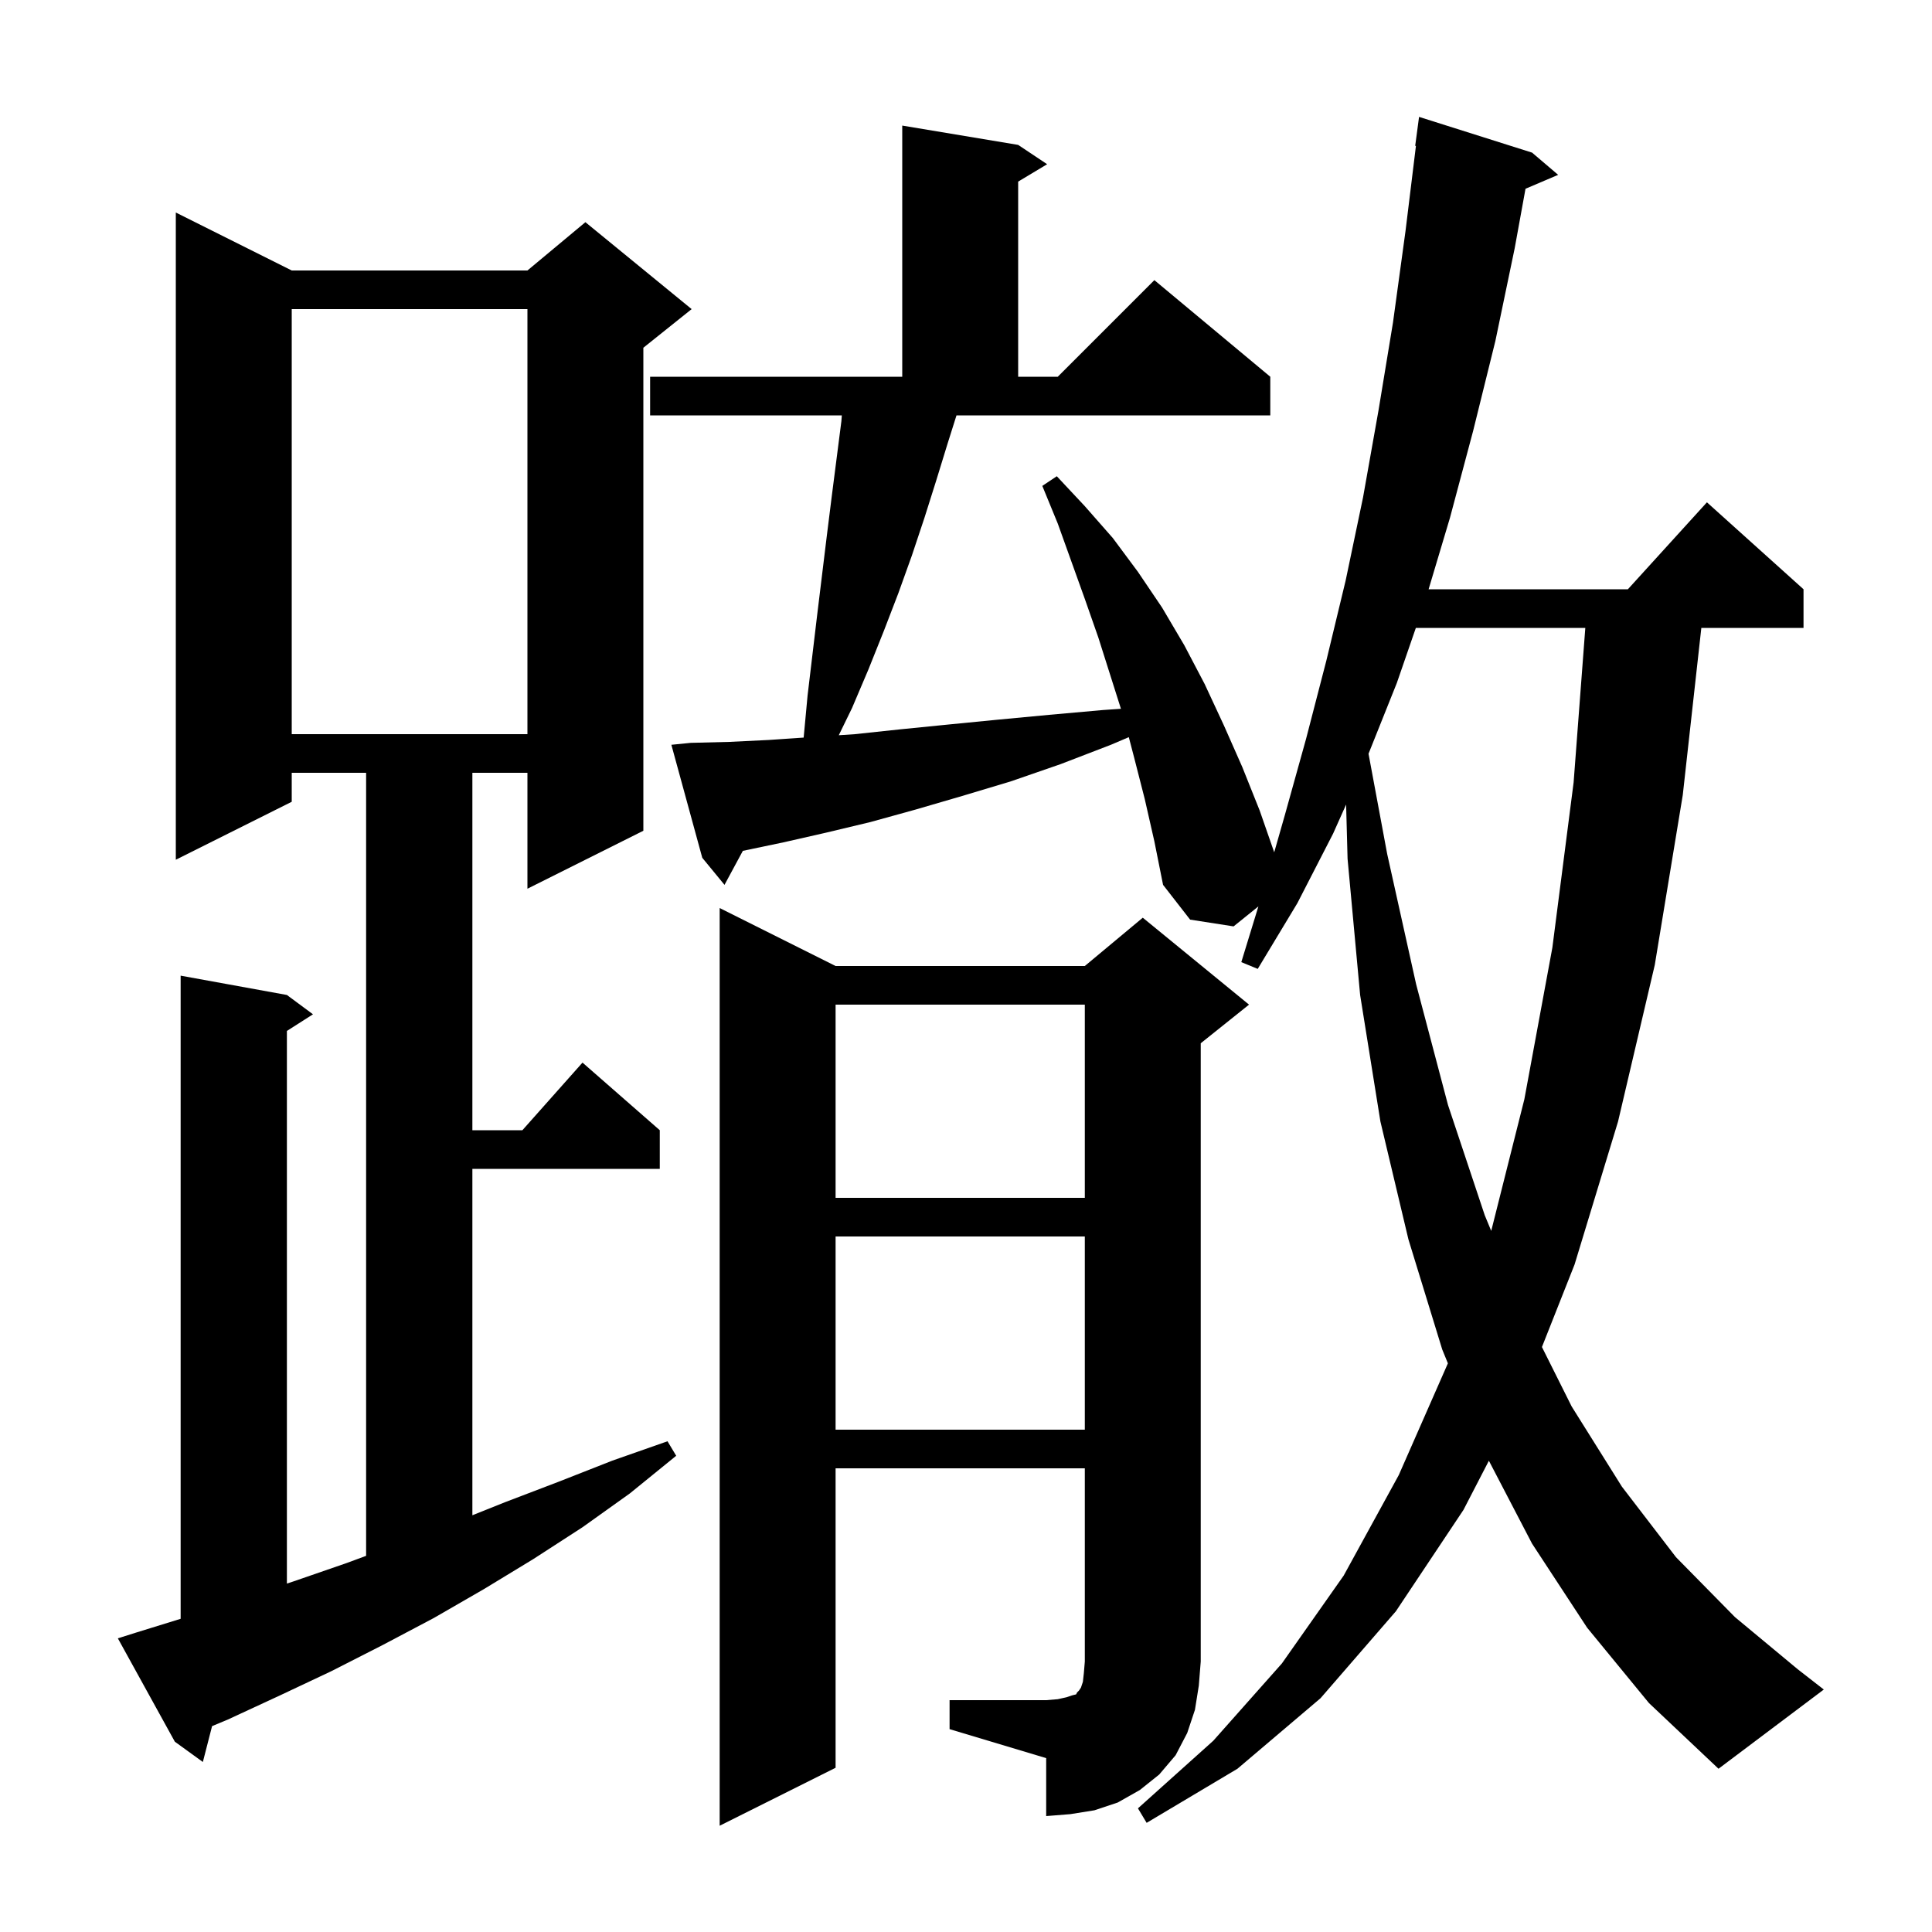 <svg xmlns="http://www.w3.org/2000/svg" xmlns:xlink="http://www.w3.org/1999/xlink" version="1.1" baseProfile="full" viewBox="0 0 200 200" width="200" height="200">
<g fill="black">
<path d="M 164.3 168.5 L 158.6 159.8 L 154.128 151.214 L 151.5 156.3 L 144.5 166.8 L 136.7 175.8 L 128.1 183.1 L 118.7 188.7 L 117.8 187.2 L 125.6 180.2 L 132.7 172.2 L 139.1 163.1 L 144.8 152.7 L 149.886 141.131 L 149.3 139.7 L 145.8 128.3 L 142.9 116.1 L 140.8 103.0 L 139.5 88.9 L 139.349 83.284 L 138.0 86.3 L 134.3 93.5 L 130.2 100.3 L 128.5 99.6 L 130.269 93.83 L 127.7 95.9 L 123.2 95.2 L 120.4 91.6 L 119.5 87.1 L 118.5 82.7 L 117.4 78.4 L 116.853 76.311 L 115.0 77.1 L 109.8 79.1 L 104.6 80.9 L 99.6 82.4 L 94.8 83.8 L 90.1 85.1 L 85.5 86.2 L 81.1 87.2 L 76.9 88.079 L 75.0 91.6 L 72.7 88.8 L 69.5 77.1 L 71.5 76.9 L 75.5 76.8 L 79.6 76.6 L 83.194 76.355 L 83.2 76.3 L 83.6 72.0 L 84.6 63.6 L 85.6 55.4 L 86.1 51.4 L 87.1 43.6 L 87.146 43.0 L 67.3 43.0 L 67.3 39.0 L 93.4 39.0 L 93.4 13.0 L 105.4 15.0 L 108.4 17.0 L 105.4 18.8 L 105.4 39.0 L 109.5 39.0 L 119.5 29.0 L 131.5 39.0 L 131.5 43.0 L 99.016 43.0 L 98.1 45.9 L 96.9 49.8 L 95.7 53.6 L 94.4 57.5 L 93.0 61.4 L 91.5 65.3 L 89.9 69.3 L 88.2 73.3 L 86.83 76.111 L 88.5 76.0 L 93.2 75.5 L 98.2 75.0 L 103.3 74.5 L 108.6 74.0 L 114.2 73.5 L 116.038 73.373 L 113.7 66.0 L 112.3 62.0 L 109.5 54.2 L 107.9 50.3 L 109.4 49.3 L 112.3 52.4 L 115.2 55.7 L 117.8 59.2 L 120.3 62.9 L 122.6 66.8 L 124.7 70.8 L 126.7 75.1 L 128.6 79.4 L 130.4 83.9 L 131.906 88.229 L 133.0 84.4 L 135.2 76.5 L 137.3 68.4 L 139.3 60.1 L 141.1 51.5 L 142.7 42.5 L 144.2 33.4 L 145.5 23.9 L 146.577 15.104 L 146.5 15.1 L 146.9 12.1 L 158.6 15.8 L 161.3 18.1 L 157.92 19.54 L 156.8 25.7 L 154.8 35.3 L 152.5 44.6 L 150.1 53.6 L 147.889 61.0 L 168.518 61.0 L 176.7 52.0 L 186.7 61.0 L 186.7 65.0 L 176.122 65.0 L 174.2 82.3 L 171.3 99.9 L 167.5 116.1 L 163.0 130.9 L 159.621 139.443 L 162.7 145.6 L 167.9 153.9 L 173.5 161.2 L 179.6 167.4 L 186.1 172.8 L 188.8 174.9 L 177.9 183.1 L 170.7 176.3 Z M 98.3 176.0 L 108.3 176.0 L 109.5 175.9 L 110.4 175.7 L 111.0 175.5 L 111.4 175.4 L 111.5 175.2 L 111.7 175.0 L 111.9 174.7 L 112.1 174.1 L 112.2 173.2 L 112.3 172.0 L 112.3 152.0 L 86.5 152.0 L 86.5 183.0 L 74.5 189.0 L 74.5 94.0 L 86.5 100.0 L 112.3 100.0 L 118.3 95.0 L 129.3 104.0 L 124.3 108.0 L 124.3 172.0 L 124.1 174.5 L 123.7 177.0 L 122.9 179.4 L 121.7 181.7 L 120.0 183.7 L 118.0 185.3 L 115.7 186.6 L 113.3 187.4 L 110.8 187.8 L 108.3 188.0 L 108.3 182.0 L 98.3 179.0 Z M 14.1 169.0 L 18.7 167.578 L 18.7 101.0 L 29.7 103.0 L 32.4 105.0 L 29.7 106.723 L 29.7 163.933 L 30.4 163.7 L 35.9 161.8 L 37.9 161.059 L 37.9 80.0 L 30.2 80.0 L 30.2 83.0 L 18.2 89.0 L 18.2 22.0 L 30.2 28.0 L 54.6 28.0 L 60.6 23.0 L 71.6 32.0 L 66.6 36.0 L 66.6 86.0 L 54.6 92.0 L 54.6 80.0 L 48.9 80.0 L 48.9 117.0 L 54.078 117.0 L 60.3 110.0 L 68.3 117.0 L 68.3 121.0 L 48.9 121.0 L 48.9 156.86 L 52.3 155.5 L 57.8 153.4 L 63.4 151.2 L 69.1 149.2 L 70.0 150.7 L 65.2 154.6 L 60.3 158.1 L 55.2 161.4 L 50.1 164.5 L 44.9 167.5 L 39.6 170.3 L 34.3 173.0 L 29.0 175.5 L 23.6 178.0 L 21.954 178.688 L 21.0 182.4 L 18.1 180.3 L 12.2 169.6 Z M 86.5 128.0 L 86.5 148.0 L 112.3 148.0 L 112.3 128.0 Z M 146.568 65.0 L 144.6 70.7 L 141.669 78.028 L 143.6 88.4 L 146.6 101.9 L 149.9 114.4 L 153.7 125.8 L 154.371 127.422 L 157.8 113.8 L 160.7 98.1 L 162.9 81.0 L 164.111 65.0 Z M 86.5 104.0 L 86.5 124.0 L 112.3 124.0 L 112.3 104.0 Z M 30.2 32.0 L 30.2 76.0 L 54.6 76.0 L 54.6 32.0 Z " />
</g>
</svg>
